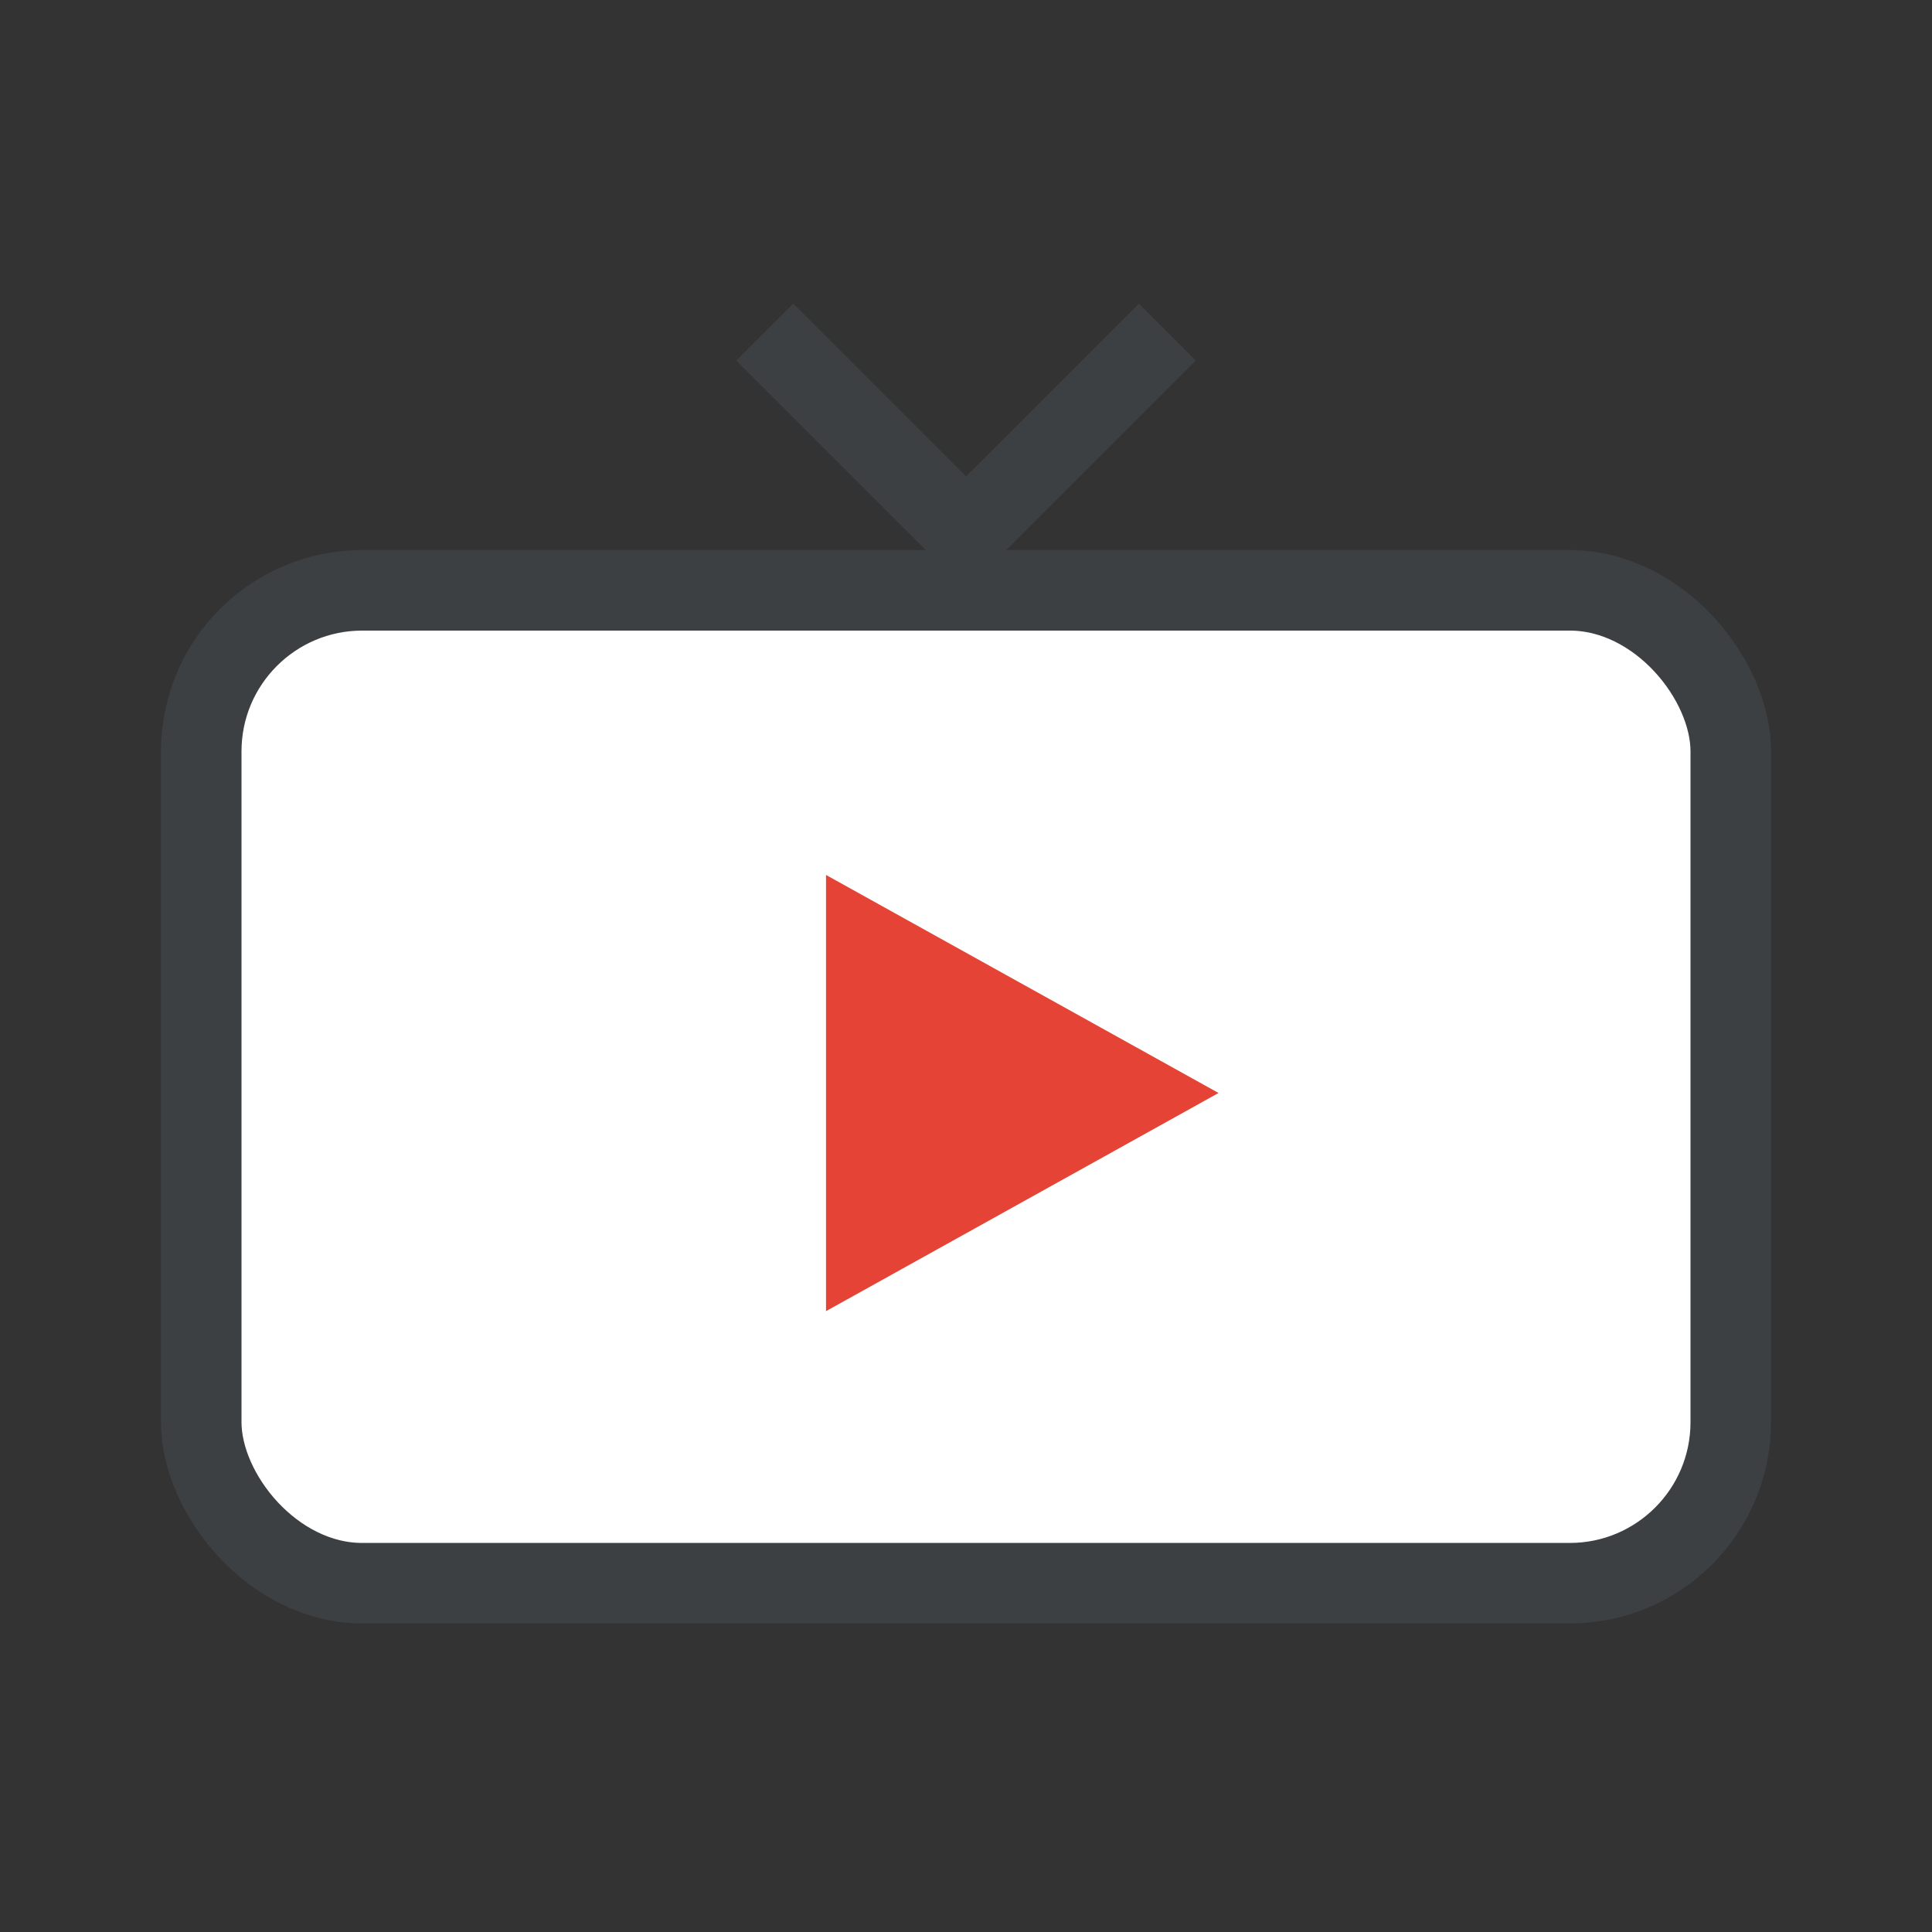 <svg width="48" height="48" viewBox="0 0 48 48" xmlns="http://www.w3.org/2000/svg"><rect x="0" y="0" width="48" height="48" fill="#333333" stroke="none"/><g transform="translate(4 8)" fill="none" fill-rule="evenodd"><rect stroke="#3C4043" stroke-width="2" fill="#FFF" x="1" y="6.667" width="38" height="24.667" rx="4"/><path fill="#E44335" d="M16.522 13.738v10.837l9.752-5.42z"/><path stroke="#3C4043" stroke-width="2" stroke-linejoin="round" d="M15 .25l5 5 5-5"/></g></svg>